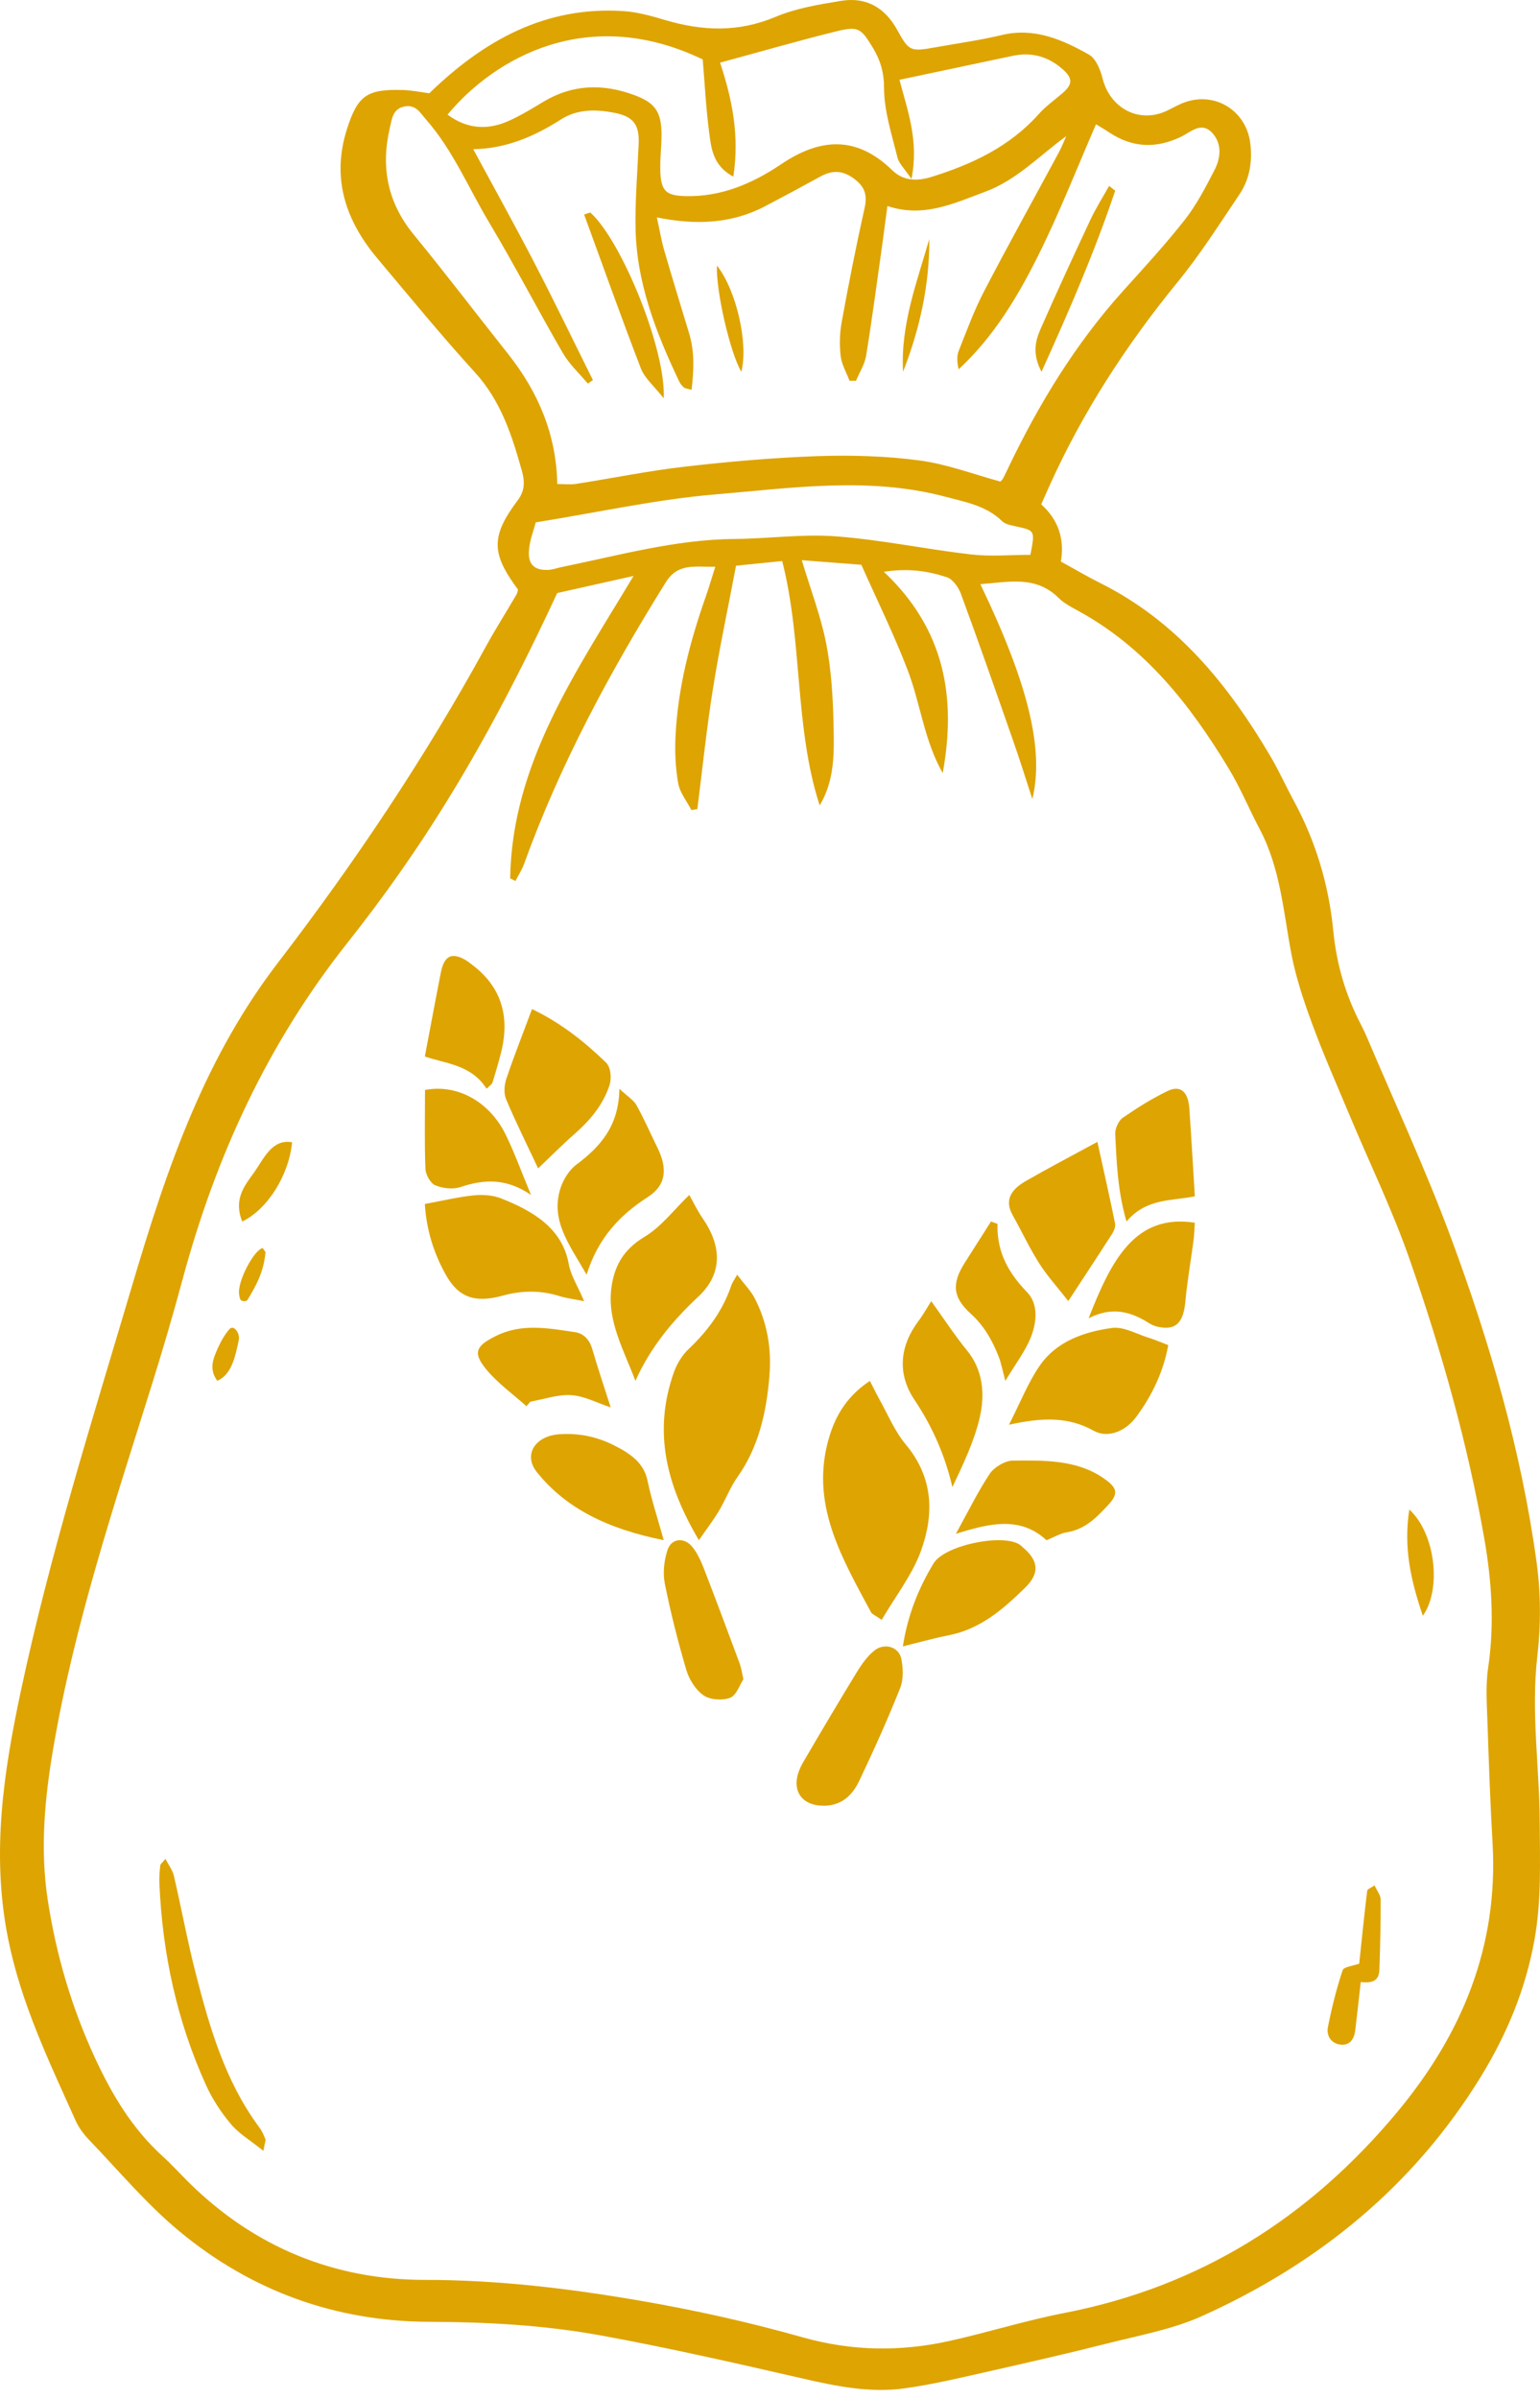 <svg width="52" height="81" viewBox="0 0 52 81" fill="none" xmlns="http://www.w3.org/2000/svg">
<path d="M17.494 19.909C16.591 18.694 16.564 18.115 17.48 16.893C17.742 16.546 17.71 16.218 17.622 15.897C17.287 14.699 16.911 13.527 16.031 12.566C14.895 11.321 13.828 10.014 12.741 8.723C11.666 7.443 11.185 6.011 11.718 4.351C12.079 3.223 12.391 3.004 13.595 3.039C13.912 3.047 14.23 3.115 14.495 3.15C16.346 1.355 18.43 0.198 21.067 0.376C21.533 0.408 21.997 0.54 22.448 0.674C23.704 1.046 24.92 1.101 26.173 0.575C26.869 0.28 27.648 0.151 28.399 0.029C29.247 -0.109 29.883 0.254 30.302 1.022C30.69 1.732 30.754 1.747 31.564 1.601C32.319 1.466 33.083 1.361 33.826 1.183C34.924 0.92 35.866 1.335 36.769 1.843C37.002 1.975 37.157 2.355 37.23 2.65C37.486 3.658 38.454 4.172 39.38 3.749C39.596 3.649 39.8 3.524 40.022 3.448C41.056 3.091 42.091 3.752 42.219 4.85C42.292 5.458 42.196 6.049 41.855 6.557C41.178 7.562 40.526 8.594 39.759 9.529C38.025 11.654 36.548 13.927 35.423 16.432C35.338 16.619 35.257 16.809 35.158 17.028C35.729 17.542 35.953 18.188 35.822 18.96C36.282 19.211 36.711 19.465 37.154 19.687C39.742 20.979 41.473 23.115 42.904 25.544C43.189 26.029 43.419 26.546 43.688 27.04C44.431 28.413 44.868 29.875 45.02 31.429C45.127 32.531 45.428 33.58 45.94 34.565C46.007 34.697 46.074 34.828 46.133 34.965C47.092 37.227 48.129 39.46 48.983 41.76C50.303 45.316 51.364 48.961 51.883 52.73C52.028 53.78 52.031 54.873 51.909 55.925C51.693 57.798 51.982 59.651 51.99 61.515C51.996 62.848 52.052 64.166 51.813 65.495C51.513 67.158 50.886 68.669 50.012 70.098C47.736 73.809 44.512 76.425 40.593 78.193C39.584 78.649 38.454 78.848 37.37 79.125C36.055 79.458 34.732 79.759 33.409 80.058C32.459 80.271 31.509 80.502 30.544 80.636C29.39 80.797 28.257 80.569 27.126 80.309C24.856 79.789 22.582 79.268 20.292 78.85C18.374 78.5 16.433 78.395 14.475 78.389C11.331 78.377 8.48 77.346 6.056 75.332C4.945 74.412 4.004 73.283 2.999 72.237C2.818 72.047 2.652 71.822 2.547 71.583C1.652 69.59 0.708 67.632 0.271 65.443C-0.297 62.59 0.116 59.852 0.705 57.088C1.687 52.476 3.103 47.984 4.441 43.472C5.039 41.453 5.668 39.451 6.502 37.514C7.268 35.731 8.201 34.048 9.375 32.517C11.977 29.124 14.35 25.585 16.404 21.832C16.731 21.236 17.098 20.657 17.442 20.07C17.471 20.02 17.477 19.959 17.491 19.901L17.494 19.909ZM34.86 26.982C34.642 26.312 34.432 25.64 34.199 24.977C33.622 23.329 33.048 21.68 32.444 20.044C32.363 19.822 32.167 19.55 31.966 19.486C31.337 19.281 30.681 19.176 29.845 19.305C31.911 21.254 32.296 23.559 31.832 26.099C31.206 25.009 31.083 23.752 30.643 22.61C30.189 21.426 29.626 20.286 29.084 19.068C28.44 19.018 27.805 18.968 27.073 18.913C27.379 19.933 27.72 20.815 27.898 21.73C28.073 22.624 28.125 23.554 28.146 24.468C28.163 25.386 28.198 26.327 27.677 27.192C26.817 24.53 27.111 21.692 26.412 18.942C25.899 18.995 25.383 19.044 24.853 19.1C24.585 20.52 24.293 21.876 24.075 23.244C23.859 24.594 23.719 25.959 23.547 27.315C23.48 27.326 23.413 27.338 23.346 27.35C23.192 27.049 22.956 26.762 22.9 26.444C22.807 25.924 22.784 25.383 22.81 24.854C22.889 23.212 23.302 21.639 23.847 20.096C23.949 19.804 24.034 19.506 24.153 19.132C23.454 19.152 22.897 18.995 22.48 19.661C20.595 22.686 18.91 25.807 17.695 29.17C17.622 29.369 17.503 29.553 17.404 29.743C17.346 29.714 17.284 29.685 17.226 29.655C17.29 25.775 19.435 22.709 21.393 19.445C20.441 19.658 19.613 19.845 18.814 20.023C16.334 25.377 14.149 28.779 11.715 31.853C9.034 35.24 7.285 39.042 6.169 43.18C5.837 44.41 5.479 45.632 5.097 46.848C3.841 50.86 2.512 54.852 1.801 59.011C1.509 60.711 1.349 62.424 1.611 64.139C1.894 65.986 2.41 67.757 3.205 69.476C3.791 70.741 4.47 71.872 5.496 72.804C5.802 73.082 6.082 73.392 6.376 73.684C8.591 75.87 11.29 76.977 14.361 76.974C16.801 76.974 19.193 77.261 21.577 77.67C23.436 77.988 25.287 78.4 27.1 78.912C28.775 79.385 30.422 79.403 32.089 79.029C33.383 78.74 34.653 78.339 35.953 78.088C40.529 77.199 44.215 74.867 47.179 71.308C49.365 68.681 50.594 65.723 50.399 62.246C50.323 60.916 50.274 59.583 50.23 58.251C50.21 57.599 50.154 56.936 50.251 56.296C50.466 54.837 50.37 53.385 50.122 51.962C49.56 48.747 48.674 45.609 47.602 42.531C47.019 40.857 46.238 39.252 45.553 37.613C45.13 36.602 44.687 35.6 44.308 34.571C44.023 33.797 43.758 33.005 43.603 32.198C43.335 30.775 43.233 29.317 42.539 28.001C42.178 27.32 41.887 26.602 41.487 25.944C40.191 23.799 38.669 21.859 36.414 20.628C36.181 20.5 35.933 20.374 35.749 20.19C34.968 19.416 34.05 19.655 33.103 19.722C34.677 23.001 35.277 25.272 34.857 26.984L34.86 26.982ZM20.024 12.829C19.965 12.869 19.907 12.91 19.849 12.951C19.56 12.606 19.219 12.294 18.998 11.908C18.153 10.45 17.378 8.951 16.512 7.504C15.816 6.341 15.294 5.067 14.385 4.035C14.189 3.813 14.052 3.535 13.685 3.591C13.257 3.655 13.233 4.023 13.161 4.327C12.855 5.645 13.085 6.838 13.962 7.91C15.049 9.237 16.087 10.602 17.153 11.946C18.17 13.229 18.785 14.664 18.817 16.341C19.047 16.341 19.252 16.367 19.447 16.338C20.671 16.148 21.886 15.897 23.113 15.757C24.605 15.584 26.109 15.453 27.61 15.4C28.755 15.362 29.915 15.394 31.048 15.546C31.969 15.669 32.858 16.008 33.779 16.259C33.791 16.245 33.84 16.21 33.867 16.157C33.937 16.029 33.998 15.891 34.062 15.76C35.093 13.612 36.323 11.598 37.923 9.821C38.637 9.029 39.36 8.246 40.016 7.408C40.412 6.899 40.715 6.312 41.012 5.736C41.222 5.324 41.269 4.85 40.928 4.482C40.566 4.094 40.214 4.453 39.893 4.611C39.048 5.023 38.244 4.994 37.457 4.473C37.291 4.362 37.119 4.263 37.008 4.196C36.361 5.683 35.781 7.171 35.073 8.594C34.371 10.008 33.555 11.37 32.369 12.469C32.319 12.241 32.302 12.031 32.369 11.855C32.64 11.169 32.896 10.47 33.237 9.818C34.056 8.243 34.922 6.689 35.764 5.125C35.854 4.956 35.924 4.772 36.003 4.596C35.085 5.263 34.333 6.081 33.255 6.478C32.203 6.867 31.185 7.364 29.964 6.955C29.903 7.413 29.851 7.822 29.795 8.226C29.617 9.485 29.451 10.748 29.247 12.002C29.201 12.297 29.023 12.571 28.904 12.855C28.831 12.855 28.758 12.855 28.685 12.855C28.58 12.574 28.417 12.303 28.385 12.013C28.341 11.636 28.353 11.239 28.423 10.862C28.656 9.582 28.907 8.305 29.192 7.033C29.291 6.595 29.212 6.317 28.851 6.043C28.463 5.748 28.111 5.736 27.706 5.958C27.082 6.3 26.459 6.636 25.829 6.966C24.689 7.562 23.474 7.603 22.18 7.34C22.274 7.77 22.332 8.118 22.428 8.454C22.699 9.392 22.988 10.324 23.27 11.259C23.46 11.885 23.428 12.507 23.352 13.162C23.192 13.115 23.125 13.115 23.09 13.08C23.026 13.021 22.964 12.948 22.929 12.869C22.151 11.23 21.492 9.547 21.46 7.7C21.443 6.756 21.525 5.809 21.565 4.865C21.595 4.216 21.393 3.936 20.755 3.81C20.134 3.687 19.502 3.676 18.948 4.029C18.042 4.608 17.086 5.02 15.979 5.037C16.693 6.358 17.395 7.621 18.059 8.904C18.733 10.204 19.368 11.522 20.021 12.834L20.024 12.829ZM15.11 3.869C15.769 4.359 16.465 4.403 17.185 4.079C17.587 3.898 17.969 3.664 18.348 3.436C19.333 2.843 20.359 2.819 21.411 3.208C22.122 3.468 22.332 3.772 22.338 4.538C22.338 4.982 22.274 5.426 22.3 5.867C22.338 6.478 22.53 6.604 23.148 6.621C24.354 6.651 25.412 6.195 26.374 5.546C27.703 4.649 28.927 4.579 30.128 5.748C30.498 6.107 30.952 6.128 31.451 5.973C32.826 5.546 34.091 4.953 35.076 3.851C35.309 3.588 35.603 3.381 35.872 3.15C36.239 2.834 36.227 2.629 35.848 2.308C35.364 1.896 34.817 1.756 34.202 1.884C32.925 2.153 31.649 2.425 30.372 2.694C30.635 3.714 31.037 4.736 30.777 6.043C30.541 5.692 30.352 5.52 30.302 5.312C30.113 4.541 29.854 3.757 29.851 2.98C29.851 2.445 29.728 2.033 29.472 1.61C29.078 0.961 28.985 0.876 28.268 1.051C26.942 1.379 25.631 1.759 24.314 2.115C24.721 3.34 24.975 4.579 24.762 5.964C24.069 5.593 24.016 5.008 23.946 4.471C23.838 3.655 23.798 2.828 23.728 2.007C19.858 0.143 16.701 1.957 15.113 3.869H15.11ZM18.089 17.639C18.022 17.902 17.876 18.258 17.858 18.624C17.835 19.082 18.074 19.264 18.526 19.24C18.672 19.231 18.811 19.176 18.957 19.147C20.892 18.752 22.801 18.214 24.797 18.197C25.946 18.188 27.102 18.022 28.242 18.109C29.766 18.226 31.273 18.545 32.794 18.72C33.459 18.796 34.138 18.732 34.793 18.732C34.951 17.908 34.948 17.913 34.324 17.776C34.155 17.738 33.951 17.706 33.837 17.595C33.295 17.066 32.587 16.949 31.911 16.768C29.338 16.087 26.735 16.476 24.159 16.692C22.172 16.858 20.207 17.297 18.092 17.636L18.089 17.639Z" fill="#DEA401"/>
<path d="M29.771 54.69C29.548 54.533 29.446 54.499 29.41 54.431C28.461 52.66 27.42 50.909 27.925 48.796C28.13 47.942 28.512 47.193 29.373 46.621C29.503 46.874 29.584 47.048 29.677 47.213C29.973 47.74 30.204 48.315 30.59 48.776C31.523 49.895 31.541 51.131 31.098 52.361C30.809 53.158 30.253 53.87 29.771 54.69Z" fill="#DEA401"/>
<path d="M24.891 43.038C25.143 43.37 25.349 43.574 25.481 43.826C25.899 44.633 26.057 45.51 25.982 46.439C25.882 47.68 25.618 48.854 24.905 49.862C24.656 50.213 24.496 50.644 24.272 51.017C24.086 51.327 23.868 51.611 23.599 52C22.508 50.156 22.041 48.35 22.754 46.334C22.857 46.043 23.035 45.753 23.247 45.552C23.877 44.955 24.393 44.279 24.691 43.408C24.719 43.318 24.776 43.245 24.891 43.035V43.038Z" fill="#DEA401"/>
<path d="M34.069 48.102C34.467 47.323 34.718 46.67 35.11 46.105C35.67 45.293 36.597 44.963 37.552 44.834C37.938 44.782 38.376 45.039 38.785 45.165C39.002 45.233 39.208 45.323 39.448 45.414C39.282 46.318 38.902 47.113 38.364 47.84C38.007 48.326 37.404 48.569 36.934 48.307C36.065 47.82 35.176 47.859 34.069 48.102Z" fill="#DEA401"/>
<path d="M14.345 40.649C14.955 40.538 15.474 40.411 16.003 40.357C16.299 40.327 16.644 40.351 16.912 40.457C18.038 40.901 18.99 41.488 19.205 42.678C19.276 43.071 19.516 43.439 19.724 43.931C19.363 43.858 19.127 43.831 18.906 43.763C18.256 43.558 17.624 43.563 16.961 43.747C16.009 44.01 15.459 43.782 15.039 43.014C14.643 42.291 14.401 41.534 14.345 40.652V40.649Z" fill="#DEA401"/>
<path d="M17.774 47.475C17.321 47.069 16.812 46.705 16.43 46.246C15.953 45.67 16.059 45.444 16.754 45.101C17.62 44.67 18.524 44.845 19.415 44.976C19.709 45.018 19.908 45.237 19.995 45.537C20.183 46.182 20.398 46.818 20.621 47.517C20.162 47.364 19.733 47.133 19.29 47.103C18.84 47.074 18.37 47.241 17.909 47.323C17.864 47.374 17.819 47.426 17.774 47.478V47.475Z" fill="#DEA401"/>
<path d="M35.335 52C34.445 51.175 33.398 51.433 32.276 51.786C32.703 51.013 33.019 50.36 33.425 49.751C33.563 49.545 33.93 49.316 34.195 49.313C35.251 49.304 36.334 49.281 37.233 49.888C37.724 50.218 37.796 50.414 37.402 50.83C37.032 51.22 36.662 51.632 36 51.739C35.801 51.771 35.621 51.886 35.338 52H35.335Z" fill="#DEA401"/>
<path d="M23.274 40.345C23.424 40.608 23.554 40.886 23.73 41.139C24.381 42.088 24.397 43.013 23.58 43.777C22.689 44.608 21.953 45.512 21.455 46.621C21.067 45.581 20.498 44.614 20.644 43.484C20.739 42.759 21.038 42.194 21.761 41.759C22.343 41.408 22.767 40.831 23.274 40.345Z" fill="#DEA401"/>
<path d="M31.445 43.931C31.865 44.515 32.231 45.078 32.645 45.584C33.193 46.251 33.265 47.066 33.083 47.854C32.894 48.672 32.523 49.434 32.159 50.207C31.898 49.09 31.466 48.142 30.875 47.256C30.286 46.376 30.383 45.439 31.015 44.598C31.184 44.373 31.322 44.121 31.443 43.931H31.445Z" fill="#DEA401"/>
<path d="M36.073 43.928C35.691 43.44 35.349 43.064 35.087 42.649C34.755 42.125 34.496 41.564 34.194 41.028C33.892 40.491 34.177 40.14 34.639 39.873C35.402 39.434 36.182 39.028 37.055 38.552C37.268 39.525 37.47 40.413 37.65 41.3C37.673 41.41 37.62 41.549 37.557 41.649C37.069 42.41 36.571 43.164 36.069 43.931L36.073 43.928Z" fill="#DEA401"/>
<path d="M30.486 55.586C30.654 54.503 31.024 53.612 31.521 52.786C31.89 52.175 33.792 51.781 34.401 52.132C34.451 52.161 34.496 52.205 34.54 52.243C35.066 52.689 35.117 53.107 34.623 53.595C33.88 54.325 33.1 55.008 32.014 55.215C31.53 55.309 31.053 55.446 30.483 55.586H30.486Z" fill="#DEA401"/>
<path d="M18.169 39.445C17.786 38.627 17.41 37.877 17.088 37.11C17.004 36.907 17.028 36.634 17.098 36.419C17.353 35.661 17.649 34.918 17.964 34.069C18.948 34.539 19.74 35.176 20.462 35.873C20.623 36.028 20.656 36.395 20.586 36.622C20.378 37.28 19.934 37.82 19.387 38.296C19.005 38.63 18.649 38.993 18.169 39.448V39.445Z" fill="#DEA401"/>
<path d="M22.414 52C20.536 51.624 19.107 50.934 18.121 49.692C17.67 49.123 18.057 48.478 18.895 48.422C19.545 48.38 20.146 48.501 20.735 48.798C21.32 49.094 21.742 49.404 21.864 49.989C21.998 50.634 22.209 51.267 22.411 52H22.414Z" fill="#DEA401"/>
<path d="M19.807 43.035C19.219 42.012 18.574 41.194 18.929 40.106C19.026 39.816 19.219 39.502 19.461 39.321C20.273 38.714 20.898 38.015 20.914 36.759C21.2 37.026 21.4 37.145 21.493 37.316C21.752 37.781 21.965 38.272 22.201 38.751C22.537 39.437 22.507 40.007 21.882 40.409C20.918 41.029 20.193 41.804 19.807 43.035Z" fill="#DEA401"/>
<path d="M33.682 41.32C33.654 42.284 34.061 42.988 34.681 43.627C35.072 44.031 35.005 44.653 34.808 45.149C34.618 45.626 34.294 46.04 33.947 46.621C33.843 46.234 33.804 46.018 33.726 45.816C33.511 45.261 33.233 44.768 32.79 44.364C32.157 43.795 32.131 43.33 32.588 42.615C32.878 42.158 33.171 41.698 33.462 41.241C33.534 41.267 33.607 41.295 33.682 41.32Z" fill="#DEA401"/>
<path d="M40.342 40.39C39.556 40.552 38.708 40.448 38.038 41.241C37.738 40.212 37.704 39.247 37.656 38.289C37.647 38.108 37.772 37.833 37.911 37.739C38.399 37.402 38.904 37.085 39.429 36.833C39.863 36.626 40.121 36.862 40.16 37.428C40.226 38.367 40.277 39.303 40.345 40.387L40.342 40.39Z" fill="#DEA401"/>
<path d="M17.931 40.345C17.096 39.769 16.34 39.814 15.548 40.078C15.291 40.163 14.949 40.123 14.695 40.017C14.535 39.951 14.374 39.66 14.365 39.463C14.33 38.58 14.351 37.695 14.351 36.801C15.399 36.594 16.497 37.155 17.061 38.28C17.367 38.896 17.601 39.553 17.931 40.345Z" fill="#DEA401"/>
<path d="M16.43 36.759C15.914 35.948 15.071 35.916 14.345 35.671C14.537 34.666 14.705 33.748 14.886 32.834C14.998 32.278 15.236 32.152 15.682 32.391C15.783 32.444 15.875 32.523 15.967 32.592C16.918 33.319 17.234 34.309 16.913 35.562C16.827 35.895 16.729 36.228 16.629 36.554C16.612 36.605 16.551 36.639 16.428 36.759H16.43Z" fill="#DEA401"/>
<path d="M36.759 44.505C37.523 42.557 38.32 40.969 40.345 41.281C40.329 41.488 40.326 41.695 40.299 41.896C40.21 42.573 40.089 43.247 40.027 43.928C39.962 44.644 39.718 44.916 39.131 44.803C39.026 44.783 38.915 44.744 38.821 44.686C38.199 44.288 37.556 44.096 36.759 44.508V44.505Z" fill="#DEA401"/>
<path d="M27.818 60.962C27.233 60.975 26.851 60.639 26.901 60.116C26.921 59.91 27.004 59.699 27.11 59.514C27.705 58.493 28.309 57.477 28.924 56.467C29.083 56.204 29.273 55.935 29.512 55.736C29.854 55.449 30.355 55.594 30.435 56.011C30.498 56.328 30.511 56.697 30.395 56.993C29.973 58.051 29.505 59.094 29.013 60.125C28.794 60.582 28.449 60.962 27.814 60.965L27.818 60.962Z" fill="#DEA401"/>
<path d="M25.101 56.697C24.977 56.881 24.871 57.234 24.657 57.319C24.398 57.421 23.981 57.392 23.758 57.24C23.49 57.056 23.273 56.706 23.176 56.385C22.891 55.422 22.644 54.444 22.447 53.46C22.377 53.104 22.424 52.692 22.535 52.342C22.665 51.933 23.099 51.887 23.376 52.225C23.54 52.427 23.658 52.681 23.755 52.926C24.172 54.003 24.575 55.083 24.977 56.166C25.027 56.303 25.048 56.452 25.103 56.7L25.101 56.697Z" fill="#DEA401"/>
<path d="M8.895 72.618C8.454 72.264 8.069 72.037 7.802 71.72C7.467 71.323 7.174 70.876 6.961 70.408C5.971 68.232 5.482 65.943 5.382 63.577C5.373 63.379 5.391 63.178 5.411 62.98C5.417 62.934 5.479 62.892 5.586 62.759C5.693 62.968 5.826 63.138 5.87 63.328C6.125 64.416 6.324 65.518 6.602 66.6C7.073 68.436 7.595 70.263 8.765 71.839C8.851 71.952 8.907 72.091 8.961 72.221C8.978 72.264 8.946 72.323 8.892 72.621L8.895 72.618Z" fill="#DEA401"/>
<path d="M45.895 66.298C45.979 65.509 46.063 64.669 46.165 63.835C46.171 63.778 46.295 63.739 46.414 63.655C46.493 63.832 46.62 63.985 46.62 64.135C46.623 64.924 46.603 65.71 46.577 66.499C46.565 66.916 46.281 66.954 45.947 66.918C45.886 67.461 45.828 67.995 45.764 68.532C45.727 68.838 45.582 69.069 45.26 69.03C44.952 68.994 44.781 68.733 44.839 68.439C44.967 67.791 45.126 67.147 45.335 66.523C45.376 66.4 45.689 66.373 45.895 66.298Z" fill="#DEA401"/>
<path d="M47.587 50.965C48.458 51.757 48.691 53.637 48.044 54.552C47.642 53.373 47.386 52.261 47.587 50.965Z" fill="#DEA401"/>
<path d="M8.178 41.238C7.875 40.48 8.267 40.02 8.574 39.592C8.909 39.123 9.178 38.444 9.862 38.566C9.759 39.665 9.046 40.82 8.181 41.241L8.178 41.238Z" fill="#DEA401"/>
<path d="M8.966 42.266C8.909 42.95 8.637 43.419 8.364 43.877C8.321 43.95 8.204 43.941 8.136 43.898C8.096 43.871 8.066 43.701 8.069 43.599C8.089 43.127 8.576 42.231 8.857 42.139C8.879 42.13 8.909 42.2 8.964 42.272L8.966 42.266Z" fill="#DEA401"/>
<path d="M7.337 46.621C7.064 46.243 7.187 45.912 7.306 45.63C7.424 45.349 7.573 45.067 7.753 44.869C7.889 44.72 8.116 45.002 8.06 45.259C7.94 45.816 7.823 46.404 7.339 46.618L7.337 46.621Z" fill="#DEA401"/>
<path d="M37.655 6.442C36.956 8.519 36.105 10.484 35.168 12.552C34.853 11.954 34.959 11.514 35.128 11.125C35.672 9.887 36.236 8.664 36.806 7.447C36.996 7.037 37.234 6.667 37.45 6.276C37.519 6.331 37.587 6.387 37.655 6.439V6.442Z" fill="#DEA401"/>
<path d="M19.931 7.175C20.974 8.097 22.493 11.796 22.411 13.448C22.083 13.031 21.767 12.767 21.642 12.444C20.978 10.719 20.358 8.978 19.724 7.243C19.793 7.218 19.862 7.197 19.934 7.172L19.931 7.175Z" fill="#DEA401"/>
<path d="M24.209 8.966C24.862 9.795 25.277 11.596 25.032 12.552C24.654 11.917 24.167 9.803 24.209 8.966Z" fill="#DEA401"/>
<path d="M31.379 8.069C31.387 9.64 31.051 11.125 30.492 12.552C30.405 10.963 30.959 9.533 31.379 8.069Z" fill="#DEA401"/>
</svg>
